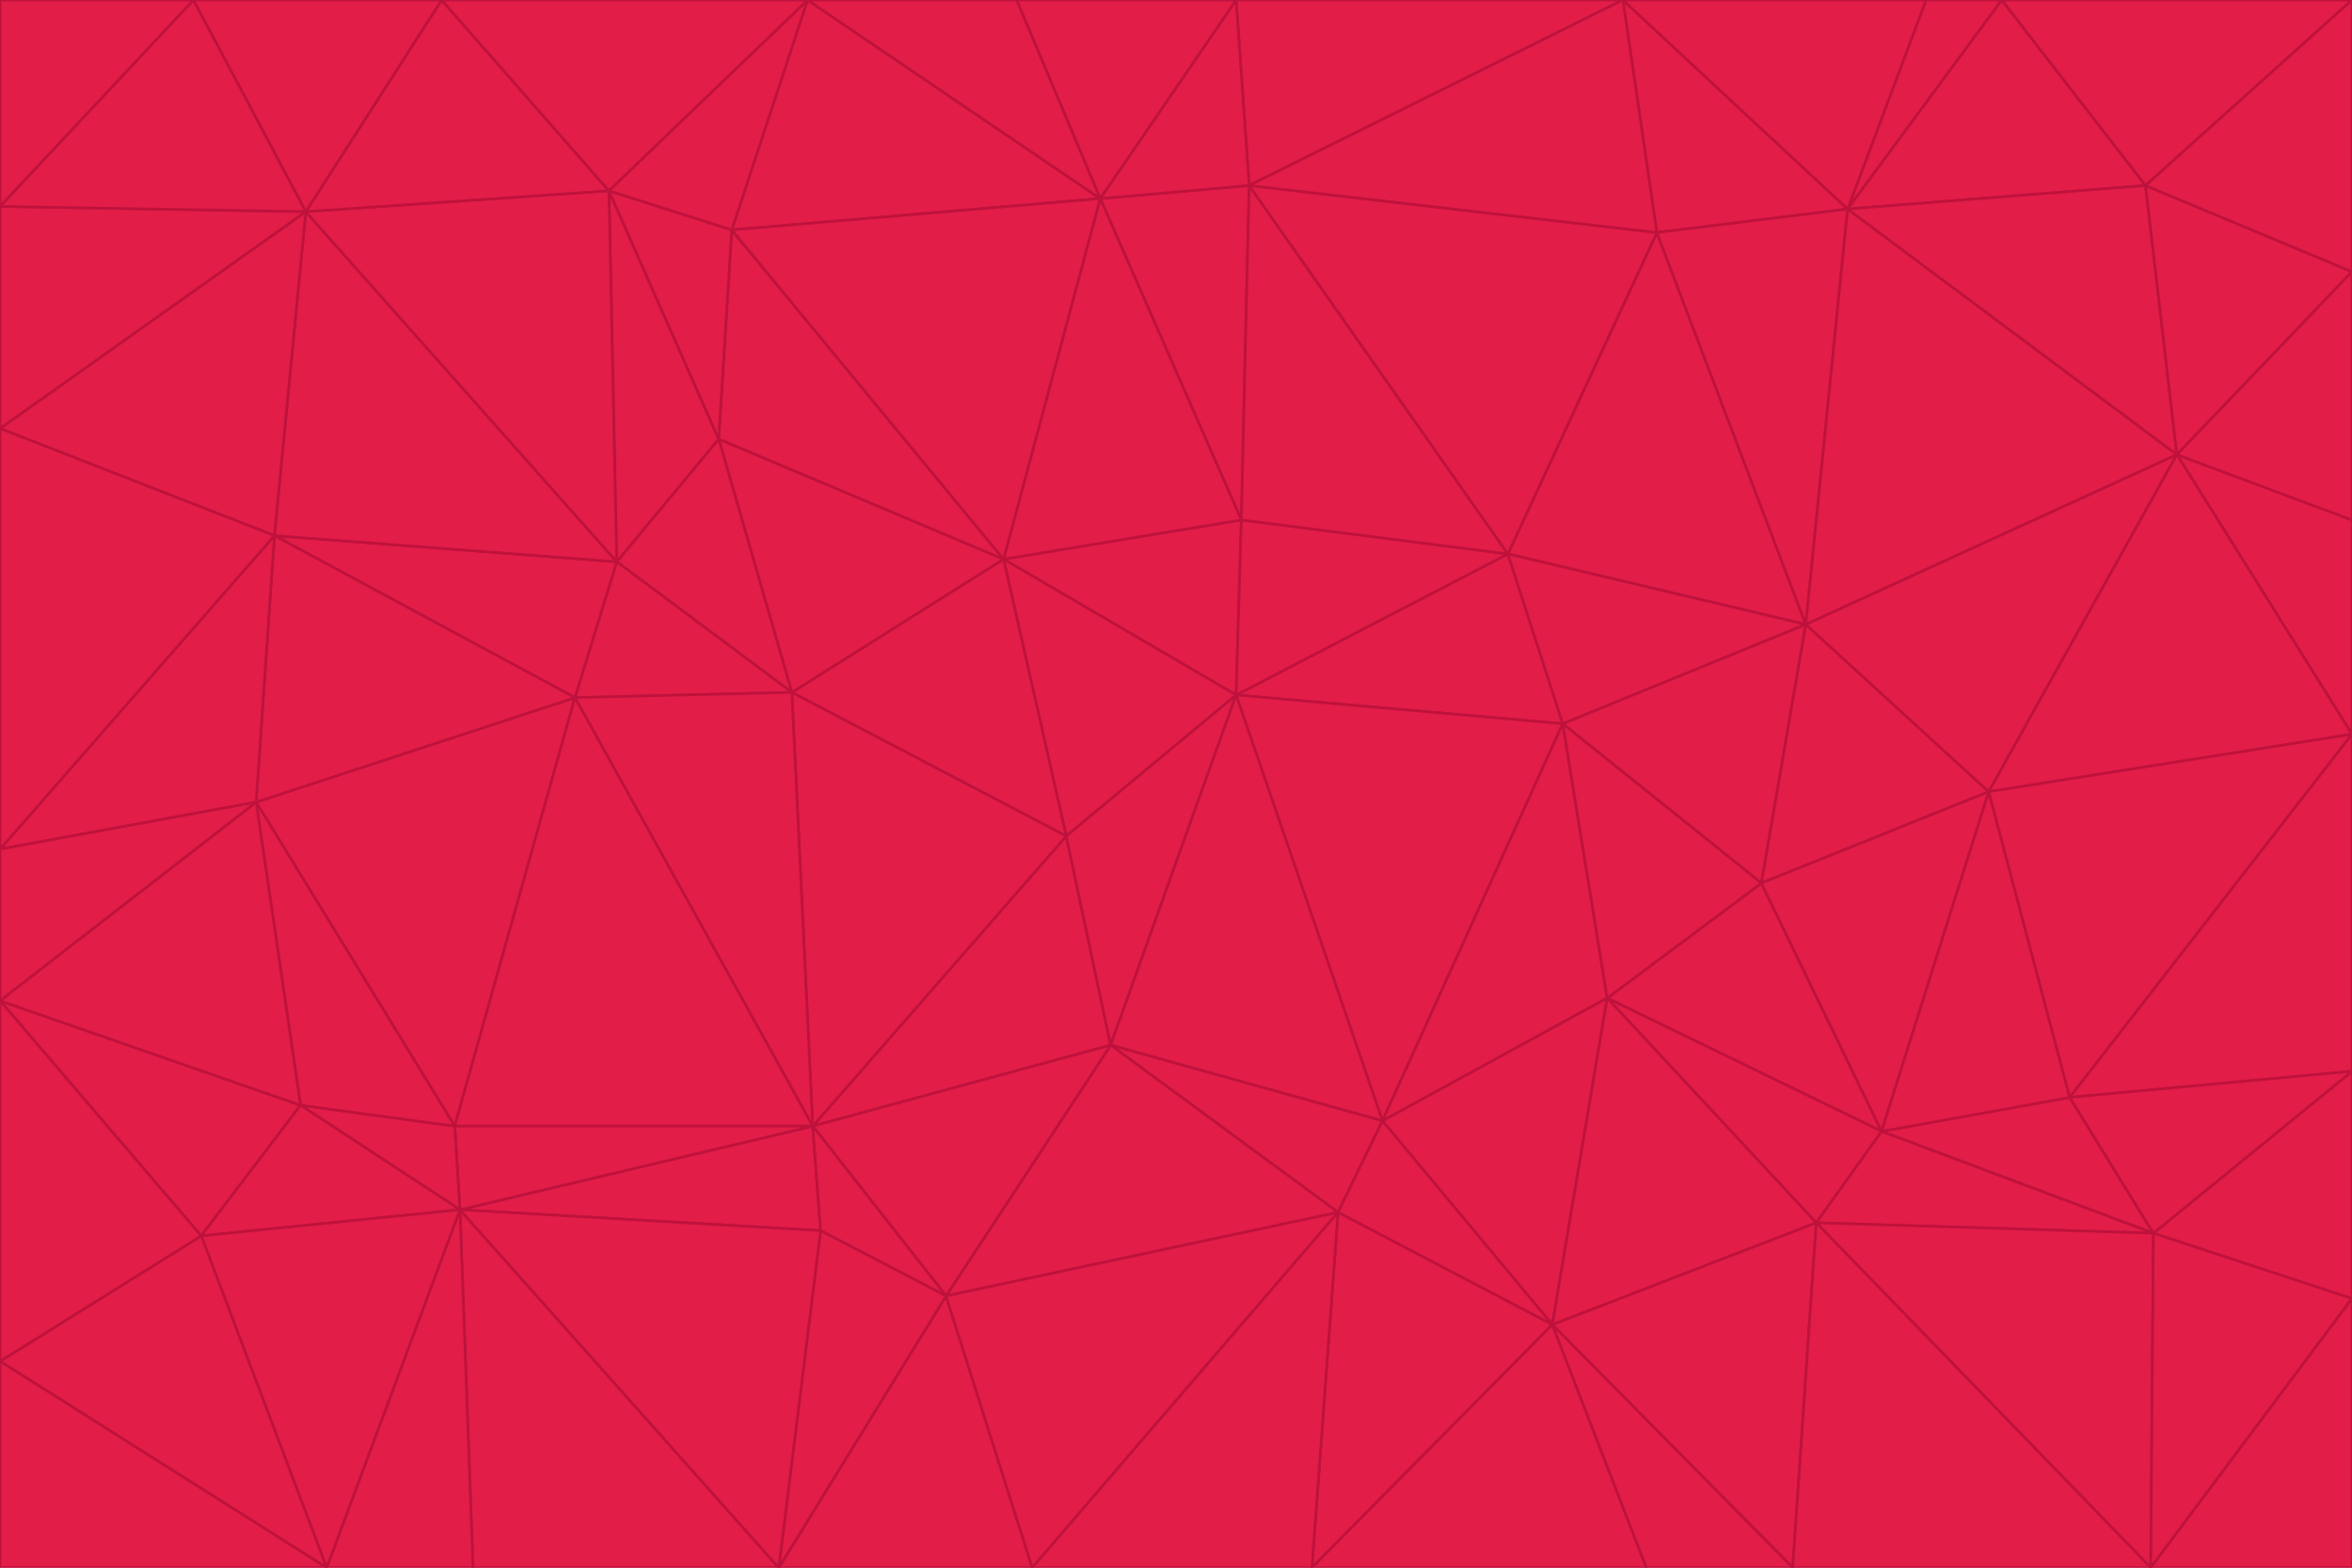 <svg id="visual" viewBox="0 0 900 600" width="900" height="600" xmlns="http://www.w3.org/2000/svg" xmlns:xlink="http://www.w3.org/1999/xlink" version="1.1"><g stroke-width="1" stroke-linejoin="bevel"><path d="M473 266L475 199L384 214Z" fill="#e11d48" stroke="#be123c"></path><path d="M384 214L408 320L473 266Z" fill="#e11d48" stroke="#be123c"></path><path d="M384 214L303 265L408 320Z" fill="#e11d48" stroke="#be123c"></path><path d="M598 277L577 212L473 266Z" fill="#e11d48" stroke="#be123c"></path><path d="M473 266L577 212L475 199Z" fill="#e11d48" stroke="#be123c"></path><path d="M478 71L421 76L475 199Z" fill="#e11d48" stroke="#be123c"></path><path d="M475 199L421 76L384 214Z" fill="#e11d48" stroke="#be123c"></path><path d="M384 214L275 168L303 265Z" fill="#e11d48" stroke="#be123c"></path><path d="M577 212L478 71L475 199Z" fill="#e11d48" stroke="#be123c"></path><path d="M311 431L425 400L408 320Z" fill="#e11d48" stroke="#be123c"></path><path d="M408 320L425 400L473 266Z" fill="#e11d48" stroke="#be123c"></path><path d="M529 429L598 277L473 266Z" fill="#e11d48" stroke="#be123c"></path><path d="M280 88L275 168L384 214Z" fill="#e11d48" stroke="#be123c"></path><path d="M275 168L236 215L303 265Z" fill="#e11d48" stroke="#be123c"></path><path d="M303 265L311 431L408 320Z" fill="#e11d48" stroke="#be123c"></path><path d="M309 0L280 88L421 76Z" fill="#e11d48" stroke="#be123c"></path><path d="M421 76L280 88L384 214Z" fill="#e11d48" stroke="#be123c"></path><path d="M275 168L233 73L236 215Z" fill="#e11d48" stroke="#be123c"></path><path d="M236 215L220 267L303 265Z" fill="#e11d48" stroke="#be123c"></path><path d="M425 400L529 429L473 266Z" fill="#e11d48" stroke="#be123c"></path><path d="M220 267L311 431L303 265Z" fill="#e11d48" stroke="#be123c"></path><path d="M425 400L512 464L529 429Z" fill="#e11d48" stroke="#be123c"></path><path d="M621 0L473 0L478 71Z" fill="#e11d48" stroke="#be123c"></path><path d="M478 71L473 0L421 76Z" fill="#e11d48" stroke="#be123c"></path><path d="M473 0L389 0L421 76Z" fill="#e11d48" stroke="#be123c"></path><path d="M529 429L615 382L598 277Z" fill="#e11d48" stroke="#be123c"></path><path d="M362 496L512 464L425 400Z" fill="#e11d48" stroke="#be123c"></path><path d="M529 429L594 507L615 382Z" fill="#e11d48" stroke="#be123c"></path><path d="M691 239L634 89L577 212Z" fill="#e11d48" stroke="#be123c"></path><path d="M577 212L634 89L478 71Z" fill="#e11d48" stroke="#be123c"></path><path d="M691 239L577 212L598 277Z" fill="#e11d48" stroke="#be123c"></path><path d="M280 88L233 73L275 168Z" fill="#e11d48" stroke="#be123c"></path><path d="M236 215L105 205L220 267Z" fill="#e11d48" stroke="#be123c"></path><path d="M309 0L233 73L280 88Z" fill="#e11d48" stroke="#be123c"></path><path d="M674 338L691 239L598 277Z" fill="#e11d48" stroke="#be123c"></path><path d="M389 0L309 0L421 76Z" fill="#e11d48" stroke="#be123c"></path><path d="M720 433L674 338L615 382Z" fill="#e11d48" stroke="#be123c"></path><path d="M615 382L674 338L598 277Z" fill="#e11d48" stroke="#be123c"></path><path d="M176 463L314 471L311 431Z" fill="#e11d48" stroke="#be123c"></path><path d="M311 431L362 496L425 400Z" fill="#e11d48" stroke="#be123c"></path><path d="M314 471L362 496L311 431Z" fill="#e11d48" stroke="#be123c"></path><path d="M707 80L621 0L634 89Z" fill="#e11d48" stroke="#be123c"></path><path d="M634 89L621 0L478 71Z" fill="#e11d48" stroke="#be123c"></path><path d="M691 239L707 80L634 89Z" fill="#e11d48" stroke="#be123c"></path><path d="M512 464L594 507L529 429Z" fill="#e11d48" stroke="#be123c"></path><path d="M502 600L594 507L512 464Z" fill="#e11d48" stroke="#be123c"></path><path d="M98 307L174 431L220 267Z" fill="#e11d48" stroke="#be123c"></path><path d="M220 267L174 431L311 431Z" fill="#e11d48" stroke="#be123c"></path><path d="M298 600L395 600L362 496Z" fill="#e11d48" stroke="#be123c"></path><path d="M117 81L105 205L236 215Z" fill="#e11d48" stroke="#be123c"></path><path d="M674 338L761 303L691 239Z" fill="#e11d48" stroke="#be123c"></path><path d="M691 239L833 174L707 80Z" fill="#e11d48" stroke="#be123c"></path><path d="M720 433L761 303L674 338Z" fill="#e11d48" stroke="#be123c"></path><path d="M105 205L98 307L220 267Z" fill="#e11d48" stroke="#be123c"></path><path d="M174 431L176 463L311 431Z" fill="#e11d48" stroke="#be123c"></path><path d="M115 423L176 463L174 431Z" fill="#e11d48" stroke="#be123c"></path><path d="M695 468L720 433L615 382Z" fill="#e11d48" stroke="#be123c"></path><path d="M233 73L117 81L236 215Z" fill="#e11d48" stroke="#be123c"></path><path d="M169 0L117 81L233 73Z" fill="#e11d48" stroke="#be123c"></path><path d="M309 0L169 0L233 73Z" fill="#e11d48" stroke="#be123c"></path><path d="M594 507L695 468L615 382Z" fill="#e11d48" stroke="#be123c"></path><path d="M298 600L362 496L314 471Z" fill="#e11d48" stroke="#be123c"></path><path d="M362 496L395 600L512 464Z" fill="#e11d48" stroke="#be123c"></path><path d="M594 507L686 600L695 468Z" fill="#e11d48" stroke="#be123c"></path><path d="M98 307L115 423L174 431Z" fill="#e11d48" stroke="#be123c"></path><path d="M395 600L502 600L512 464Z" fill="#e11d48" stroke="#be123c"></path><path d="M766 0L737 0L707 80Z" fill="#e11d48" stroke="#be123c"></path><path d="M707 80L737 0L621 0Z" fill="#e11d48" stroke="#be123c"></path><path d="M181 600L298 600L176 463Z" fill="#e11d48" stroke="#be123c"></path><path d="M176 463L298 600L314 471Z" fill="#e11d48" stroke="#be123c"></path><path d="M900 199L833 174L900 281Z" fill="#e11d48" stroke="#be123c"></path><path d="M761 303L833 174L691 239Z" fill="#e11d48" stroke="#be123c"></path><path d="M821 71L766 0L707 80Z" fill="#e11d48" stroke="#be123c"></path><path d="M824 472L792 420L720 433Z" fill="#e11d48" stroke="#be123c"></path><path d="M720 433L792 420L761 303Z" fill="#e11d48" stroke="#be123c"></path><path d="M824 472L720 433L695 468Z" fill="#e11d48" stroke="#be123c"></path><path d="M502 600L630 600L594 507Z" fill="#e11d48" stroke="#be123c"></path><path d="M833 174L821 71L707 80Z" fill="#e11d48" stroke="#be123c"></path><path d="M169 0L74 0L117 81Z" fill="#e11d48" stroke="#be123c"></path><path d="M117 81L0 164L105 205Z" fill="#e11d48" stroke="#be123c"></path><path d="M105 205L0 325L98 307Z" fill="#e11d48" stroke="#be123c"></path><path d="M0 383L77 473L115 423Z" fill="#e11d48" stroke="#be123c"></path><path d="M115 423L77 473L176 463Z" fill="#e11d48" stroke="#be123c"></path><path d="M0 383L115 423L98 307Z" fill="#e11d48" stroke="#be123c"></path><path d="M0 79L0 164L117 81Z" fill="#e11d48" stroke="#be123c"></path><path d="M0 164L0 325L105 205Z" fill="#e11d48" stroke="#be123c"></path><path d="M630 600L686 600L594 507Z" fill="#e11d48" stroke="#be123c"></path><path d="M125 600L181 600L176 463Z" fill="#e11d48" stroke="#be123c"></path><path d="M823 600L824 472L695 468Z" fill="#e11d48" stroke="#be123c"></path><path d="M900 281L833 174L761 303Z" fill="#e11d48" stroke="#be123c"></path><path d="M0 325L0 383L98 307Z" fill="#e11d48" stroke="#be123c"></path><path d="M77 473L125 600L176 463Z" fill="#e11d48" stroke="#be123c"></path><path d="M74 0L0 79L117 81Z" fill="#e11d48" stroke="#be123c"></path><path d="M900 281L761 303L792 420Z" fill="#e11d48" stroke="#be123c"></path><path d="M833 174L900 104L821 71Z" fill="#e11d48" stroke="#be123c"></path><path d="M900 410L900 281L792 420Z" fill="#e11d48" stroke="#be123c"></path><path d="M0 521L125 600L77 473Z" fill="#e11d48" stroke="#be123c"></path><path d="M900 199L900 104L833 174Z" fill="#e11d48" stroke="#be123c"></path><path d="M821 71L900 0L766 0Z" fill="#e11d48" stroke="#be123c"></path><path d="M74 0L0 0L0 79Z" fill="#e11d48" stroke="#be123c"></path><path d="M900 497L900 410L824 472Z" fill="#e11d48" stroke="#be123c"></path><path d="M824 472L900 410L792 420Z" fill="#e11d48" stroke="#be123c"></path><path d="M900 104L900 0L821 71Z" fill="#e11d48" stroke="#be123c"></path><path d="M0 383L0 521L77 473Z" fill="#e11d48" stroke="#be123c"></path><path d="M686 600L823 600L695 468Z" fill="#e11d48" stroke="#be123c"></path><path d="M823 600L900 497L824 472Z" fill="#e11d48" stroke="#be123c"></path><path d="M0 521L0 600L125 600Z" fill="#e11d48" stroke="#be123c"></path><path d="M823 600L900 600L900 497Z" fill="#e11d48" stroke="#be123c"></path></g></svg>